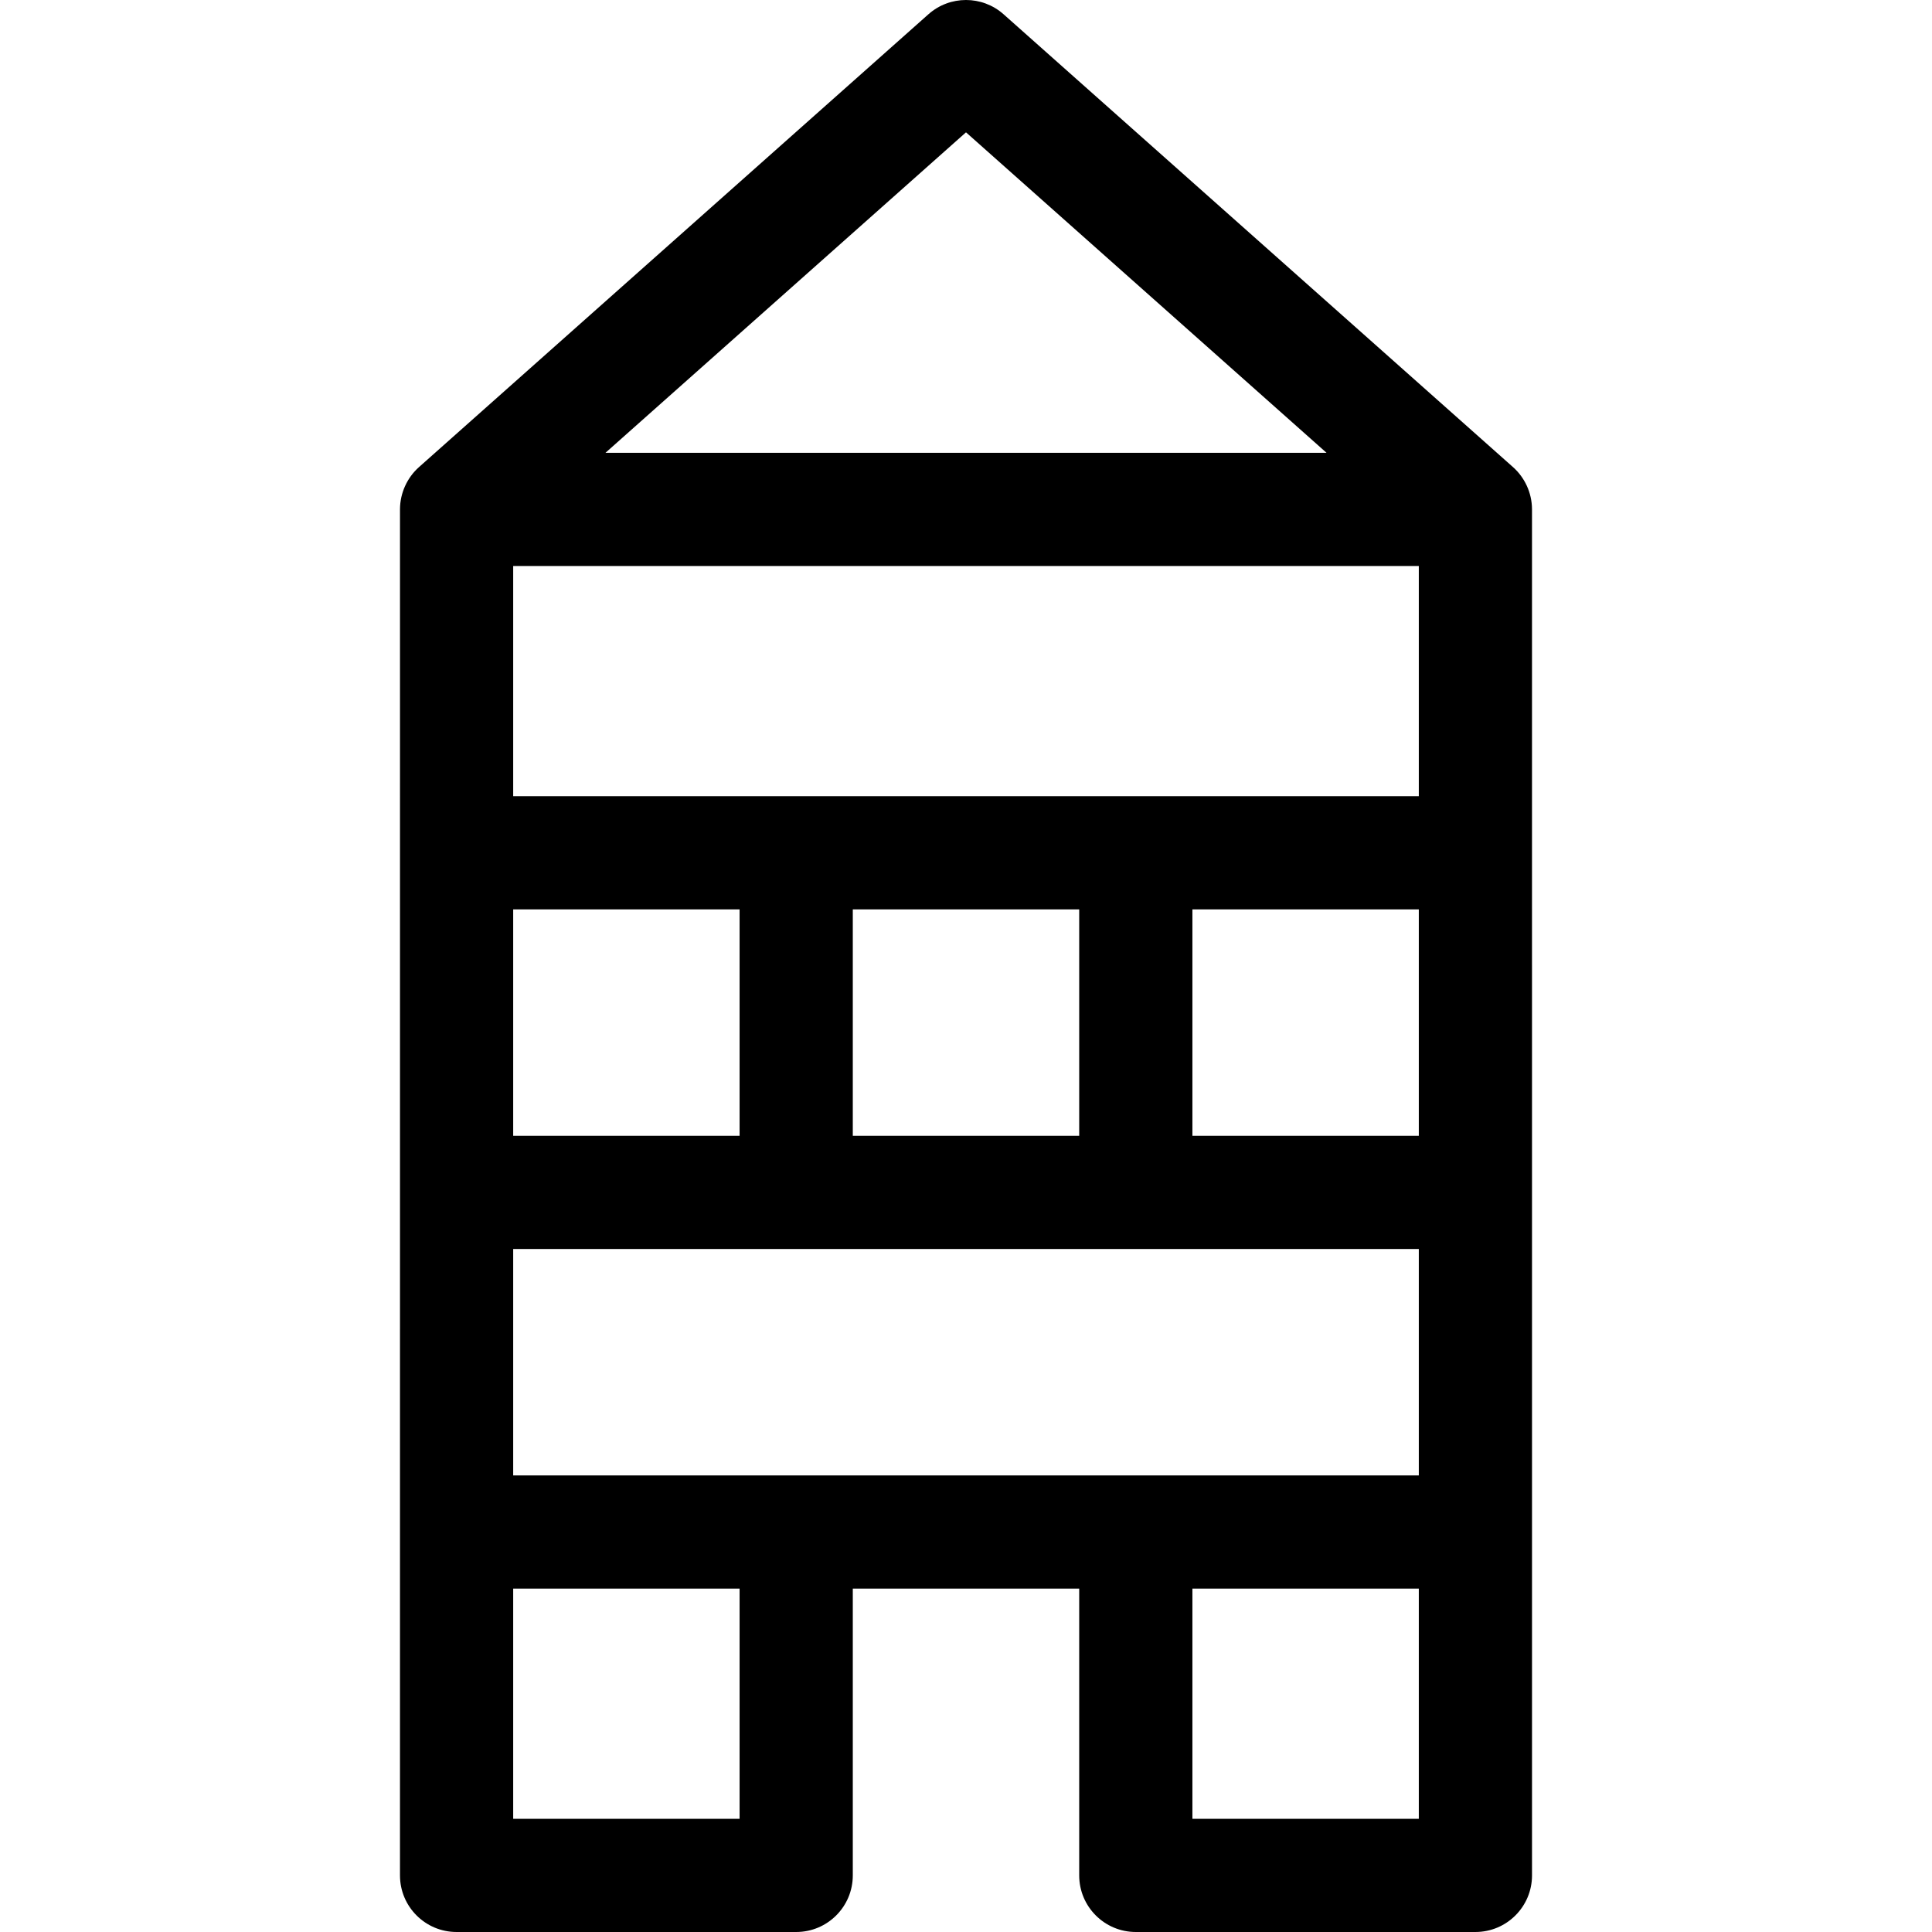 <svg id="Capa_1" enable-background="new 0 0 512 512" height="512" viewBox="0 0 512 512" width="512" xmlns="http://www.w3.org/2000/svg"><path d="m106 497c0 8.284 6.716 15 15 15h90c8.284 0 15-6.716 15-15v-76h60v76c0 8.284 6.716 15 15 15h90c8.284 0 15-6.716 15-15 0-1.478.003-360.063-.005-362.094-.028-4.356-1.962-8.391-5.03-11.117l-135-120c-5.683-5.052-14.248-5.052-19.931 0l-135 120c-3.107 2.762-5.001 6.822-5.03 11.117-.007 2.03-.004 360.223-.004 362.094zm30-106v-60h240v60c-27.641 0-215.226 0-240 0zm150-150v60h-60v-60zm90 60h-60v-60h60zm-180 0h-60v-60h60zm180-90c-27.64 0-215.226 0-240 0v-61h240zm-180 271h-60v-61h60zm180 0h-60v-61h60zm-120-446.931 95.547 84.931h-191.094z"/></svg>